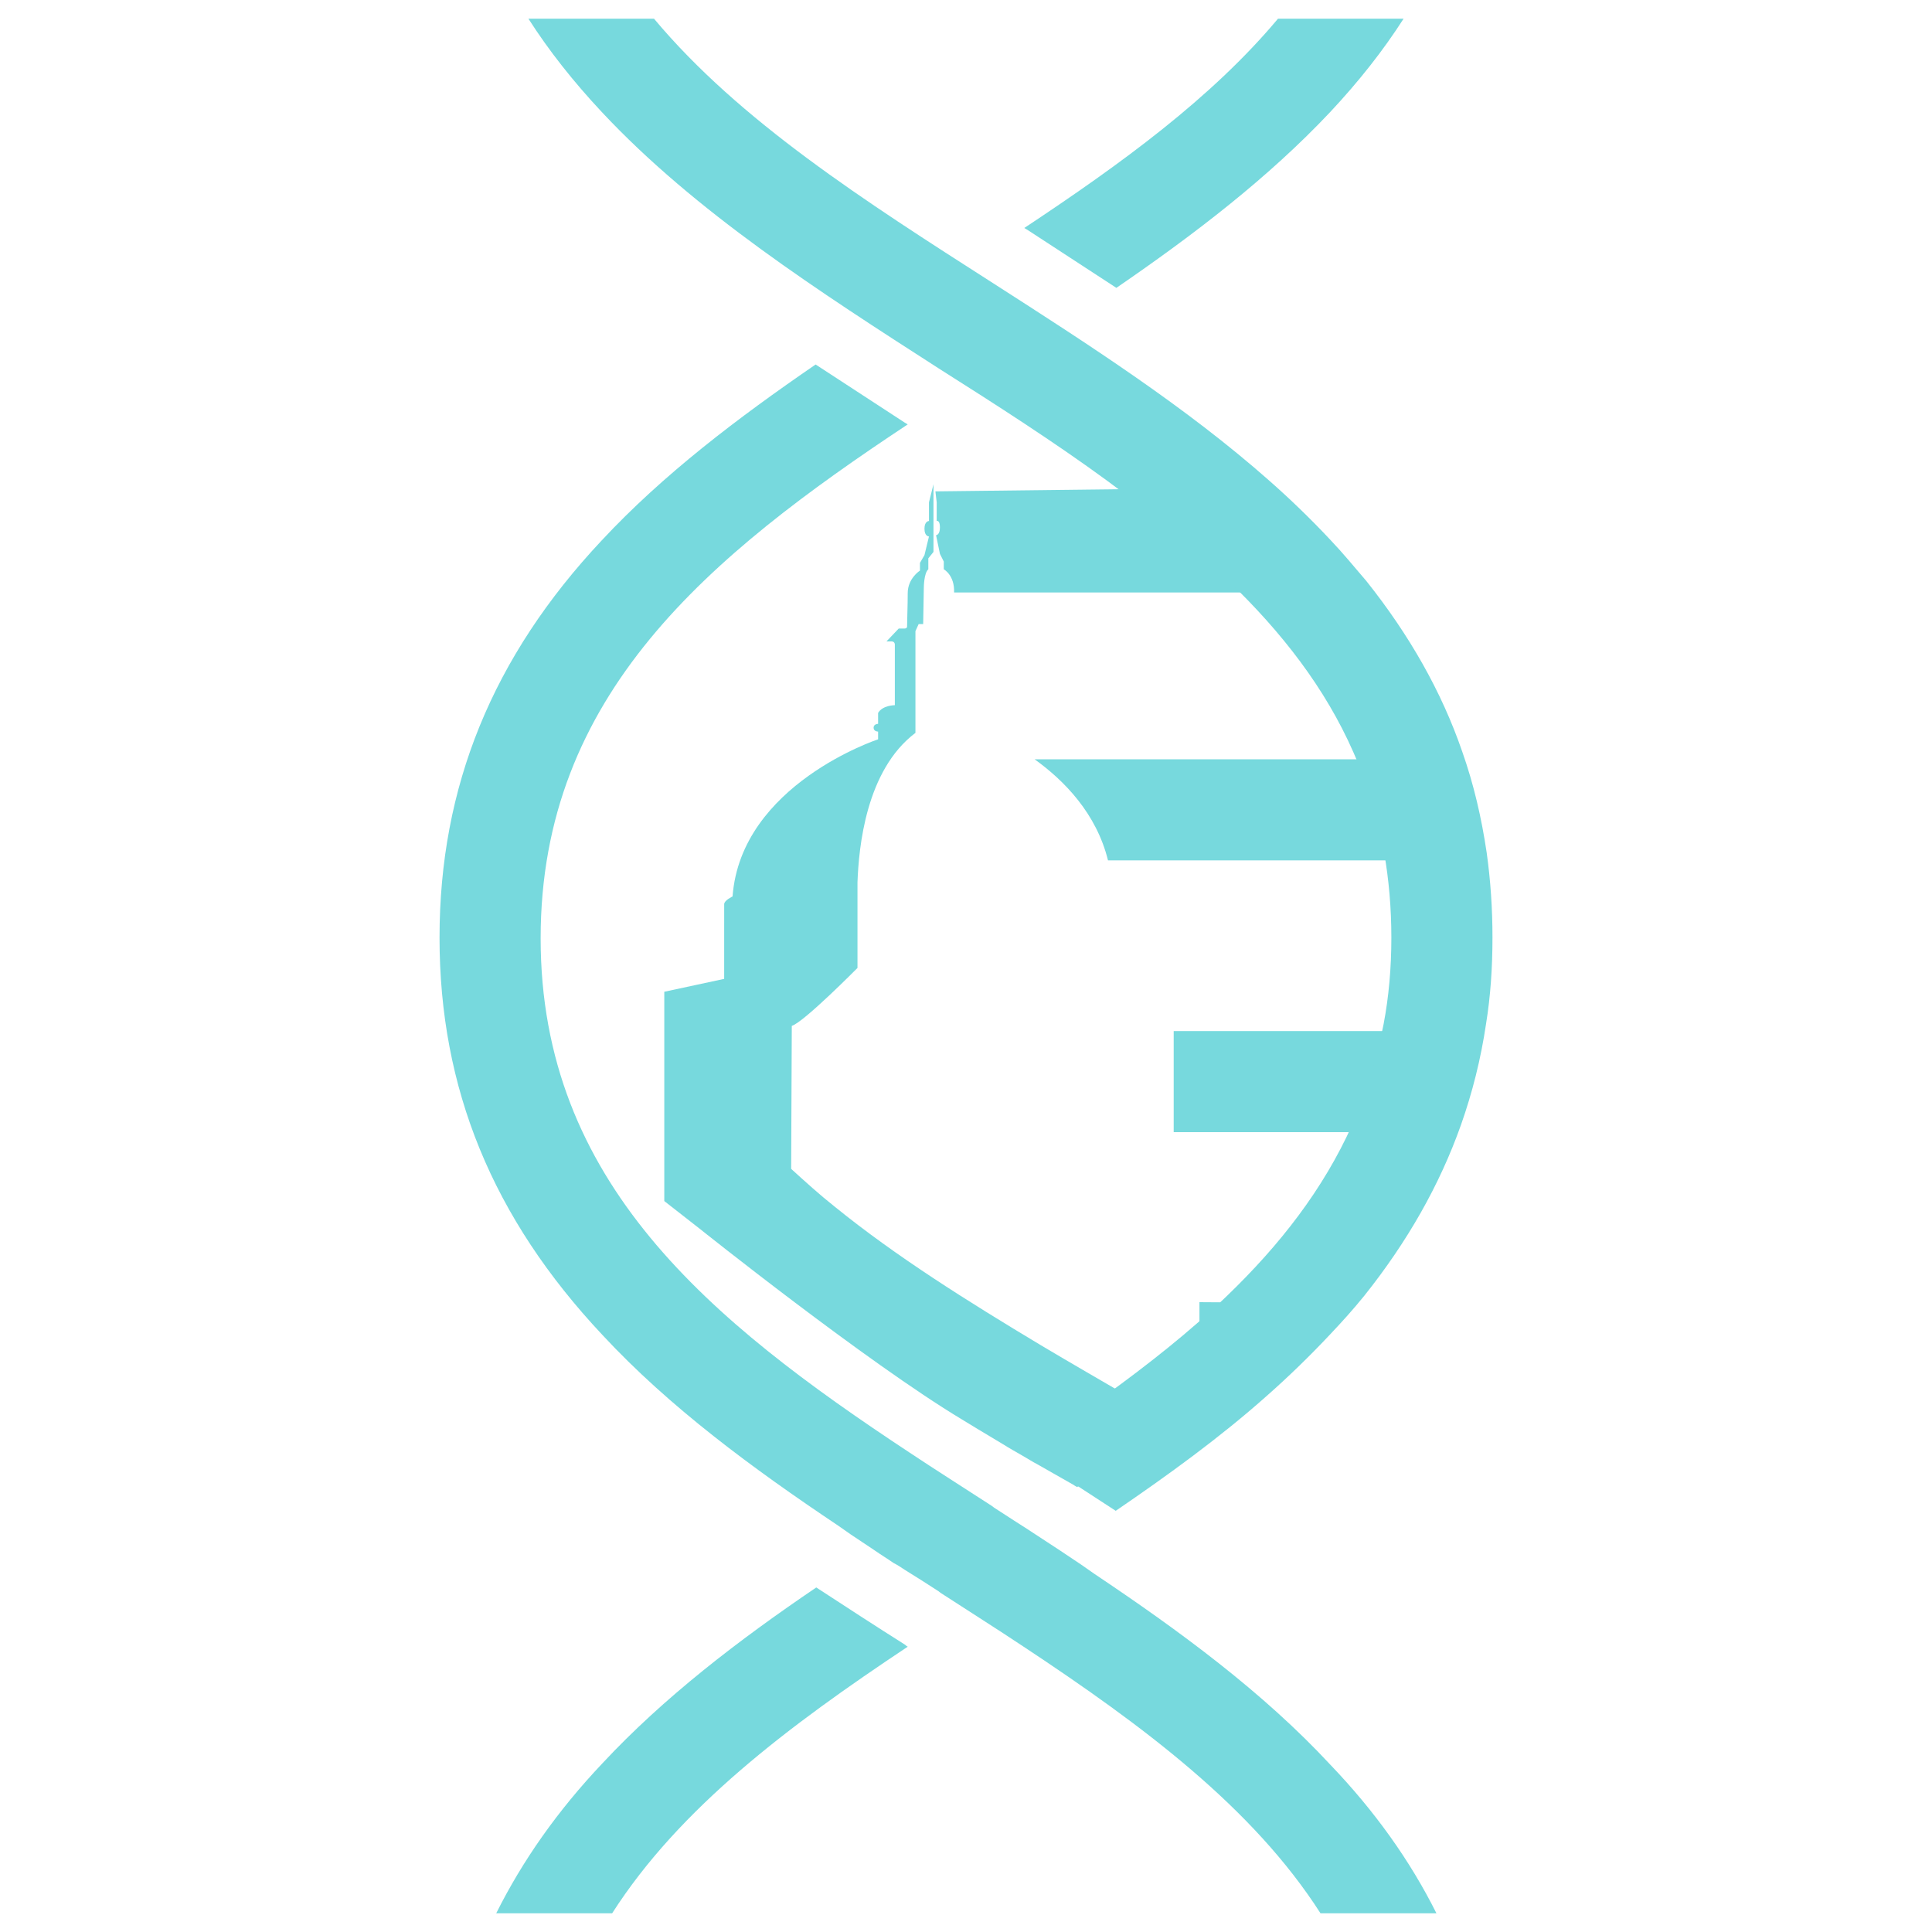 <?xml version="1.0" encoding="UTF-8" standalone="no"?>
<!-- Generator: Adobe Illustrator 27.6.1, SVG Export Plug-In . SVG Version: 6.00 Build 0)  -->

<svg
   version="1.1"
   id="Layer_1"
   x="0px"
   y="0px"
   viewBox="0 0 300 300"
   xml:space="preserve"
   sodipodi:docname="logo-light-blue-square.svg"
   inkscape:version="1.2.2 (b0a8486541, 2022-12-01)"
   width="300"
   height="300"
   xmlns:inkscape="http://www.inkscape.org/namespaces/inkscape"
   xmlns:sodipodi="http://sodipodi.sourceforge.net/DTD/sodipodi-0.dtd"
   xmlns="http://www.w3.org/2000/svg"
   xmlns:svg="http://www.w3.org/2000/svg"><defs
   id="defs23" /><sodipodi:namedview
   id="namedview21"
   pagecolor="#505050"
   bordercolor="#ffffff"
   borderopacity="1"
   inkscape:showpageshadow="0"
   inkscape:pageopacity="0"
   inkscape:pagecheckerboard="1"
   inkscape:deskcolor="#505050"
   showgrid="false"
   inkscape:zoom="0.80217536"
   inkscape:cx="-39.981616"
   inkscape:cy="147.67133"
   inkscape:window-width="1536"
   inkscape:window-height="951"
   inkscape:window-x="0"
   inkscape:window-y="0"
   inkscape:window-maximized="1"
   inkscape:current-layer="Layer_1"
   inkscape:rotation="-1" />
<path
   d="m 217.95,2.9 c -3.2,5 -7,9.8 -11.4,14.5 -9.6,10.2 -21.1,19 -33.2,27.3 -4.6,-3 -9.2,-6 -13.8,-9 -0.2,-0.1 -0.3,-0.2 -0.5,-0.3 15.1,-10 29.1,-20.2 39.4,-32.5 z"
   id="path2"
   style="fill:#77d9dd;fill-opacity:1" />
<path
   d="m 223.05,297.1 h -18 c -10.5,-16.4 -27.5,-29.1 -46.1,-41.4 -4.2,-2.8 -8.5,-5.5 -12.8,-8.3 v 0 c 0,0 -0.3,-0.2 -0.4,-0.3 -1.7,-1.1 -3.4,-2.2 -5.2,-3.3 -0.6,-0.4 -1.2,-0.8 -1.8,-1.1 -1,-0.7 -2,-1.3 -3,-2 -0.6,-0.4 -1.2,-0.8 -1.8,-1.2 -0.6,-0.4 -1.2,-0.8 -1.8,-1.2 l -2,-1.4 c -13.3,-8.9 -26.2,-18.4 -36.6,-29.6 -17.1,-18.2 -25.3,-38.3 -25.3,-61.7 0,-23.4 8.2,-43.6 25.2,-61.7 9.5,-10.2 21.1,-19 33.2,-27.3 4.6,3 9.2,6 13.8,9 0.2,0.1 0.3,0.2 0.5,0.3 -30.8,20.4 -57,41.9 -57,79.8 0,37.9 26.3,59.4 57.2,79.8 4.2,2.8 8.5,5.5 12.8,8.3 v 0 c 0,0 0.3,0.2 0.4,0.3 1.1,0.7 2.3,1.5 3.4,2.2 1.1,0.7 2.2,1.4 3.4,2.2 2.3,1.5 4.6,3 6.8,4.5 l 2,1.4 c 13.3,8.9 26.2,18.4 36.6,29.6 6.9,7.2 12.4,14.9 16.5,23.1 z"
   id="path4"
   style="fill:#77d9dd;fill-opacity:1" />
<path
   d="m 144.95,85.7 v -2.1 -8.4 l -0.7,2.8 v 2.9 c 0,0 -0.7,0 -0.7,1.2 0,1.2 0.7,1.2 0.7,1.2 l -0.7,2.9 -0.7,1.2 v 1.2 c 0,0 -1.9,1.2 -1.9,3.5 0,1.9 -0.1,4.3 -0.1,5.2 0,0.2 -0.2,0.3 -0.4,0.3 h -0.9 l -1.9,2 h 0.8 c 0.3,0 0.5,0.2 0.5,0.5 v 9.4 c 0,0 -1.9,0 -2.6,1.2 v 1.7 c 0,0 -0.7,0 -0.7,0.6 0,0.6 0.7,0.6 0.7,0.6 v 1.2 c 0,0 -21.3,7 -22.6,24.4 0,0 -1.3,0.6 -1.3,1.2 V 152 l -9.3,2 v 32.5 l 5.5,4.3 c 0,0 25.9,20.7 40.7,29.6 l 2.3,1.4 c 0.7,0.4 1.3,0.8 2,1.2 0.7,0.4 1.3,0.8 2,1.2 1.1,0.7 2.2,1.3 3.4,2 0.7,0.4 1.3,0.8 1.9,1.1 1.9,1.1 3.9,2.2 5.8,3.3 0.1,0.1 0.5,0.3 0.5,0.3 l 16.6,-9 c -1.2,-0.7 -2.5,-1.4 -3.7,-2.2 -1.3,-0.7 -2.6,-1.5 -3.8,-2.2 -0.1,-0.1 -0.5,-0.3 -0.5,-0.3 v 0 c -4.8,-2.8 -9.5,-5.5 -14.2,-8.3 -11.5,-6.9 -22.5,-13.8 -32,-21.5 -2.4,-1.9 -4.6,-3.9 -6.8,-5.9 l 0.1,-22.2 c 1.9,-0.6 10.2,-9 10.2,-9 0,-8.4 0,-12.6 0,-13.3 0.2,-5.4 1.3,-17.4 9,-23.2 V 98 l 0.5,-1.1 h 0.7 l 0.1,-5.6 c 0,0 0,-2.3 0.7,-2.9 v -1.7"
   id="path6"
   style="fill:#77d9dd;fill-opacity:1" />
<path
   d="m 212.15,92 h -64 c 0.1,-2.7 -1.6,-3.6 -1.6,-3.6 v -1.2 l -0.6,-1.2 -0.6,-2.9 c 0,0 0.6,0 0.6,-1.2 0,-1.2 -0.5,-1 -0.5,-1 V 78 l -0.2,-1.7 51,-0.6 c 4.3,3.7 7.5,7.3 10.4,10.5 1.9,2.1 3.8,3.7 5.5,5.8 z"
   id="path8"
   style="fill:#77d9dd;fill-opacity:1" />
<path
   d="m 230.85,133.6 h -58.8 c -1.8,-7.3 -6.8,-12.4 -11.4,-15.7 h 66.4 c 1.8,5.1 3,10.3 3.8,15.7 z"
   id="path10"
   style="fill:#77d9dd;fill-opacity:1" />
<path
   d="m 229.15,160.1 c -0.8,5.4 -2,10.6 -3.7,15.7 h -43.2 v -15.7 z"
   id="path12"
   style="fill:#77d9dd;fill-opacity:1" />
<path
   d="m 201.35,202.3 c -0.9,2.1 -1.8,4.1 -2.7,6.1 -1.6,3.3 -3.2,6.5 -5,9.5 h -7.4 v -15.7 z"
   id="path14"
   style="fill:#77d9dd;fill-opacity:1" />
<path
   d="m 140.95,255.7 c -18.5,12.3 -35.4,25 -45.9,41.4 h -18 c 4.1,-8.2 9.5,-15.9 16.5,-23.3 9.5,-10.2 21.1,-19.1 33.2,-27.3 4.6,3 9.2,6 13.8,8.9 0.1,0.1 0.2,0.2 0.4,0.3 z"
   id="path16"
   style="fill:#77d9dd;fill-opacity:1" />
<path
   d="m 231.75,145.6 c 0,4.6 -0.3,9.1 -1,13.4 -0.8,5.4 -2.1,10.6 -3.9,15.7 -3.3,9.3 -8.3,18.1 -15,26.5 -1.7,2.1 -3.5,4.1 -5.4,6.1 -3.1,3.3 -6.4,6.5 -9.8,9.5 -7.2,6.4 -15.2,12.2 -23.4,17.8 -4.6,-3 -9.2,-6 -13.8,-8.9 -0.2,-0.1 -0.3,-0.2 -0.5,-0.3 4.2,-2.8 8.4,-5.6 12.4,-8.5 6.9,-5 13.4,-10.1 19.2,-15.7 8.2,-7.9 14.9,-16.5 19.4,-26.5 2.2,-4.9 3.8,-10.1 4.9,-15.7 0.8,-4.2 1.2,-8.7 1.2,-13.4 0,-4.7 -0.4,-9 -1.1,-13.1 -1,-5.6 -2.6,-10.8 -4.8,-15.7 -4.4,-10 -11.1,-18.6 -19.3,-26.5 -5.7,-5.5 -12.2,-10.7 -19,-15.7 -8.2,-6 -17.1,-11.7 -26.1,-17.4 -18.5,-11.9 -37.8,-24.3 -52.3,-39.8 -4.4,-4.7 -8.2,-9.5 -11.4,-14.5 h 19.5 c 13.3,15.9 32.7,28.3 52.7,41.1 14.8,9.5 29.9,19.2 42.8,30.6 3.3,2.9 6.5,6 9.5,9.2 2,2.1 3.8,4.3 5.6,6.4 6.7,8.4 11.7,17.2 14.9,26.5 1.8,5.1 3,10.3 3.8,15.7 0.6,4.3 0.9,8.7 0.9,13.2 z"
   id="path18"
   style="fill:#77d9dd;fill-opacity:1" />
</svg>
